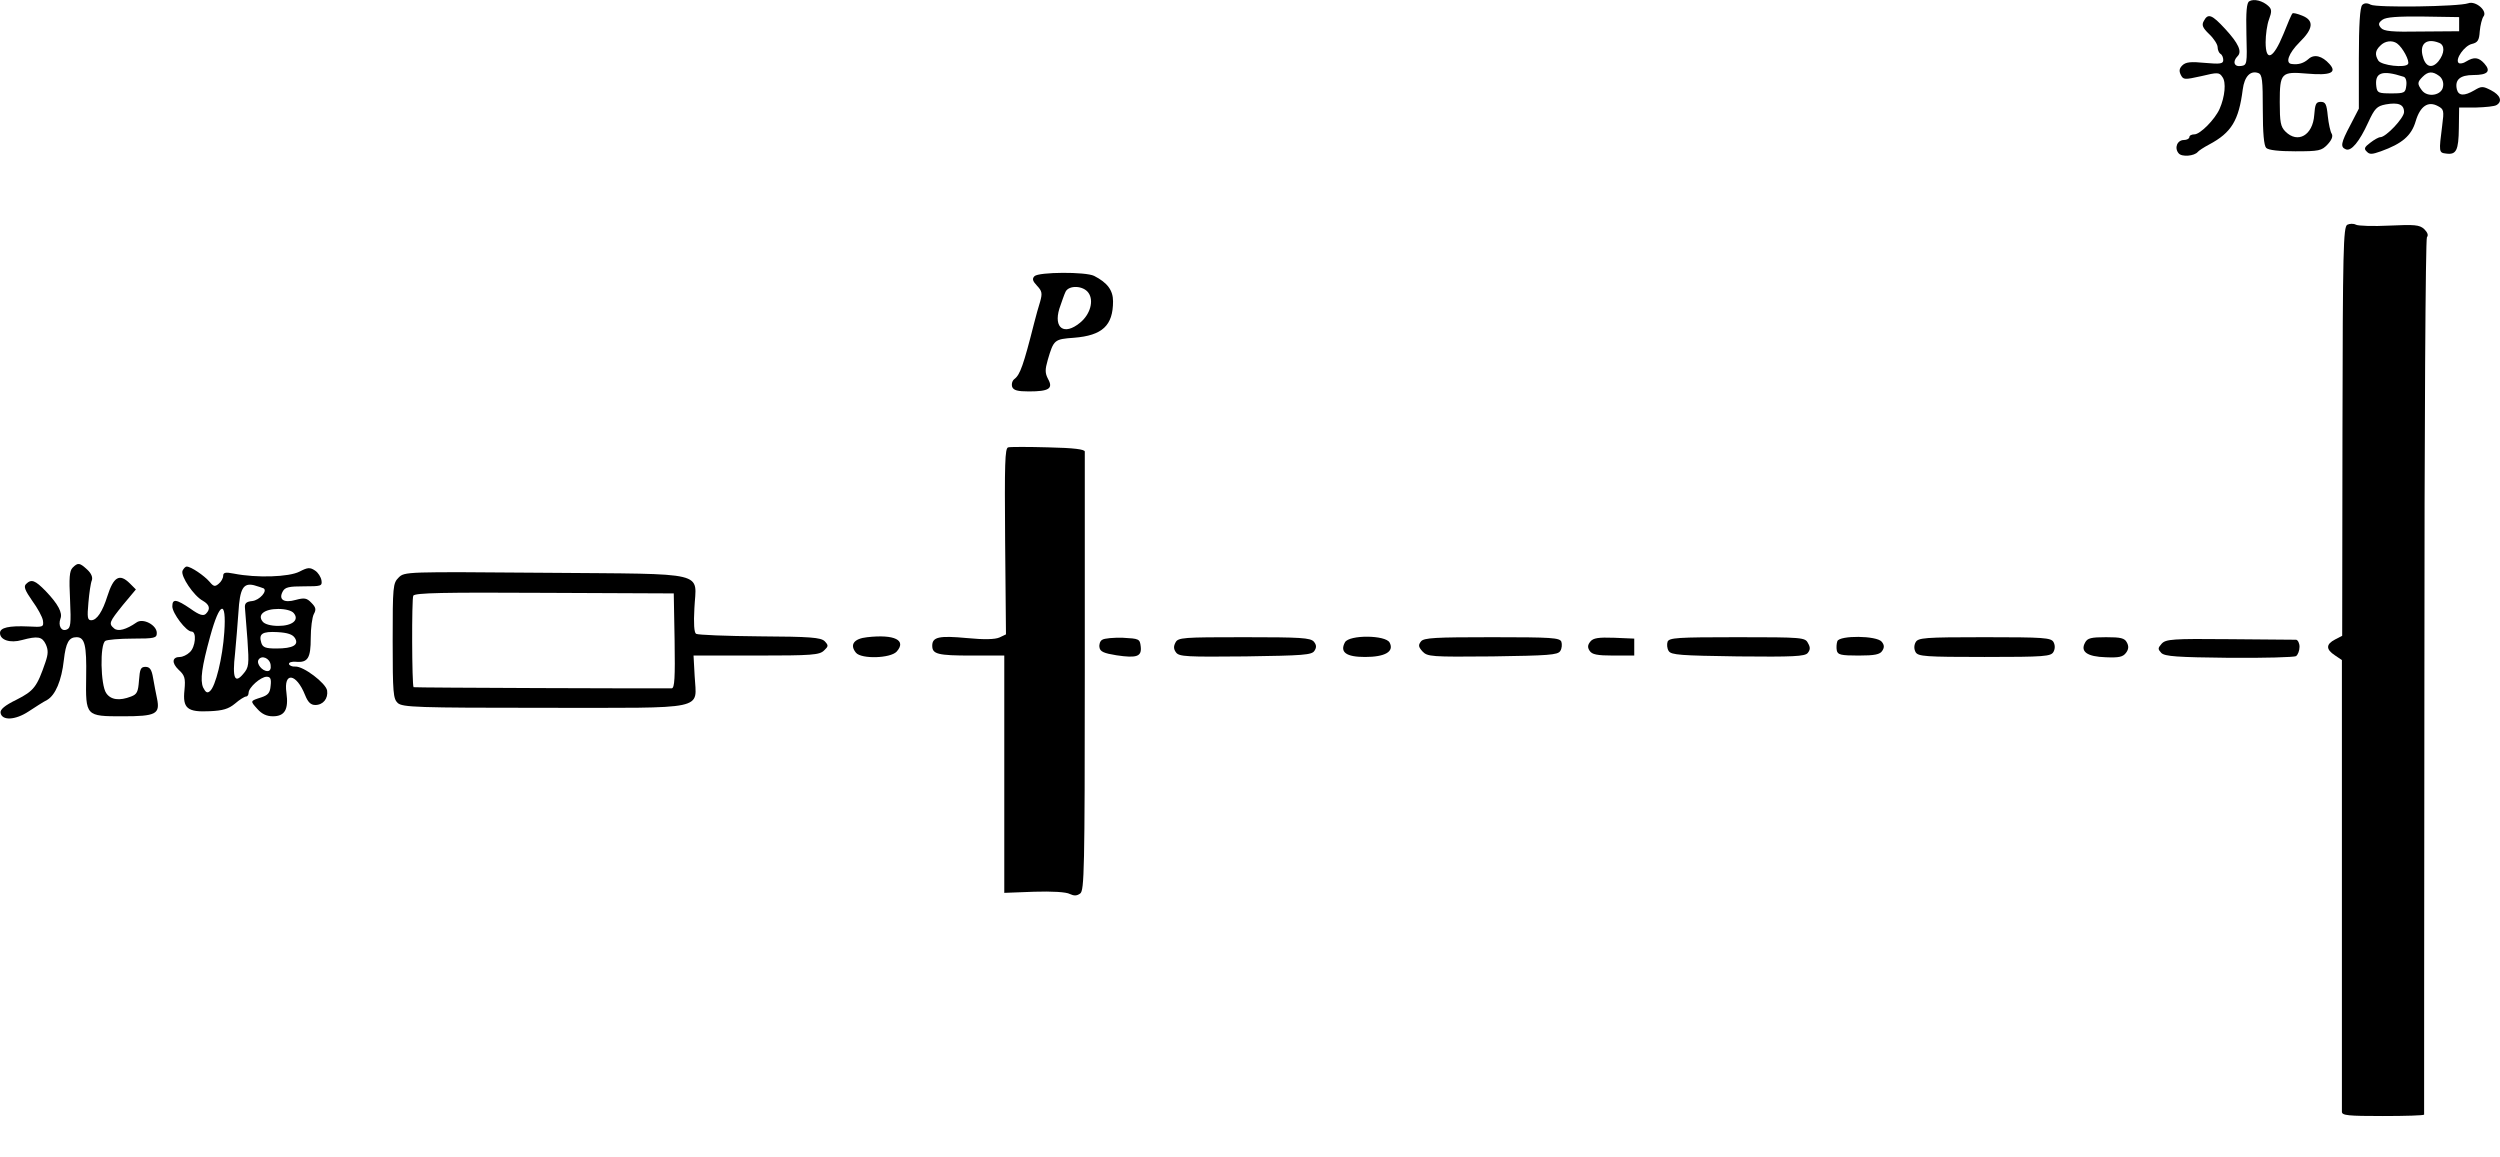 <?xml version="1.0" encoding="UTF-8" standalone="no"?>
<svg
   xmlns:dc="http://purl.org/dc/elements/1.1/"
   xmlns:cc="http://creativecommons.org/ns#"
   xmlns:rdf="http://www.w3.org/1999/02/22-rdf-syntax-ns#"
   xmlns:svg="http://www.w3.org/2000/svg"
   xmlns="http://www.w3.org/2000/svg"
   xmlns:sodipodi="http://sodipodi.sourceforge.net/DTD/sodipodi-0.dtd"
   xmlns:inkscape="http://www.inkscape.org/namespaces/inkscape"
   version="1.0"
   width="884.964pt"
   height="409.426pt"
   viewBox="0 0 884.964 409.426"
   preserveAspectRatio="xMidYMid meet"
   id="svg90"
   sodipodi:docname="GZ-3-tiyou-1421.svg"
   inkscape:version="0.92.4 (5da689c313, 2019-01-14)">
  <defs
     id="defs94" />
  <sodipodi:namedview
     pagecolor="#ffffff"
     bordercolor="#666666"
     borderopacity="1"
     objecttolerance="10"
     gridtolerance="10"
     guidetolerance="10"
     inkscape:pageopacity="0"
     inkscape:pageshadow="2"
     inkscape:window-width="1920"
     inkscape:window-height="1040"
     id="namedview92"
     showgrid="false"
     inkscape:zoom="1.1525866"
     inkscape:cx="574.79243"
     inkscape:cy="272.95054"
     inkscape:window-x="0"
     inkscape:window-y="0"
     inkscape:window-maximized="1"
     inkscape:current-layer="g88" />
  <g
     transform="translate(-101,441.559) scale(0.1,-0.1)"
     fill="#000000"
     stroke="none"
     id="g88">
    <g
       id="g6">
      <path
         d="M8972 4411 c-9 -5 -12 -36 -10 -117 3 -106 2 -109 -19 -112 -25 -4 -31 16 -12 35 16 16 3 45 -44 96 -47 51 -61 57 -76 28 -8 -14 -4 -24 19 -46 17 -16 30 -37 30 -46 0 -10 5 -21 10 -24 6 -3 10 -13 10 -22 0 -13 -10 -15 -65 -10 -50 5 -68 3 -80 -9 -11 -11 -12 -20 -5 -34 9 -17 13 -17 72 -4 58 14 64 14 75 -3 14 -18 9 -70 -10 -113 -17 -38 -69 -90 -89 -90 -10 0 -18 -4 -18 -10 0 -5 -9 -10 -19 -10 -24 0 -35 -28 -19 -47 11 -14 56 -10 68 5 3 4 21 16 40 26 79 42 105 85 119 195 6 46 27 68 55 58 14 -5 16 -25 16 -130 0 -82 4 -127 12 -135 8 -8 46 -12 103 -12 84 0 93 2 114 24 15 16 20 29 15 38 -5 7 -11 36 -14 63 -4 42 -8 50 -25 50 -17 0 -20 -8 -23 -47 -5 -71 -58 -102 -102 -58 -17 17 -20 33 -20 104 0 104 5 109 97 101 82 -7 107 3 79 34 -26 29 -54 36 -74 18 -17 -15 -35 -21 -59 -18 -25 2 -12 38 27 77 49 48 52 77 10 94 -17 7 -33 11 -35 8 -3 -2 -17 -35 -32 -73 -36 -88 -63 -100 -63 -29 0 26 5 63 12 81 10 27 10 36 -2 47 -20 19 -52 27 -68 17z"
         id="path4" />
    </g>
    <g
       id="g10">
      <path
         d="M9372 4398 c-8 -8 -12 -69 -12 -189 l0 -178 -30 -58 c-34 -64 -36 -78 -16 -86 19 -8 48 27 79 95 23 50 31 58 62 64 45 8 65 0 65 -27 0 -21 -64 -89 -84 -89 -6 0 -22 -9 -36 -20 -20 -15 -23 -21 -12 -31 10 -11 19 -10 50 1 75 27 108 55 123 106 16 54 44 73 79 54 21 -11 22 -16 15 -69 -12 -94 -12 -96 14 -99 36 -5 44 11 45 90 l1 73 60 0 c33 1 66 4 73 9 21 13 13 35 -20 52 -29 15 -34 15 -59 0 -36 -21 -56 -20 -62 3 -8 34 11 51 58 51 51 0 64 13 39 41 -20 22 -36 24 -64 7 -10 -7 -23 -9 -27 -5 -13 13 21 61 47 67 21 5 26 13 28 45 2 22 8 45 13 52 16 19 -27 57 -54 47 -34 -12 -324 -16 -345 -5 -13 7 -23 6 -30 -1z m343 -68 l0 -25 -132 -1 c-107 -2 -135 1 -145 13 -10 12 -9 18 6 29 13 9 52 12 145 11 l126 -2 0 -25z m-220 -68 c20 -14 46 -63 39 -73 -9 -15 -94 -5 -105 12 -13 21 -11 36 7 53 16 17 42 20 59 8z m149 2 c21 -8 20 -37 -2 -65 -24 -29 -48 -20 -57 22 -9 41 16 60 59 43z m-126 -120 c8 -2 12 -15 10 -31 -3 -26 -6 -28 -53 -28 -45 0 -50 2 -53 23 -7 51 19 61 96 36z m126 3 c11 -8 17 -23 14 -38 -4 -31 -55 -40 -75 -13 -17 23 -16 29 3 48 19 19 35 20 58 3z"
         id="path8" />
    </g>
    <g
       id="g14">
      <path
         d="M9319 3620 c-14 -8 -16 -87 -17 -732 l-1 -723 -25 -13 c-33 -17 -33 -35 -1 -56 l25 -17 0 -792 c0 -436 0 -799 0 -807 0 -13 22 -15 145 -15 80 0 145 2 146 5 0 3 0 700 1 1550 0 889 4 1550 9 1556 6 7 2 17 -10 29 -17 15 -34 16 -123 12 -57 -3 -110 -1 -118 3 -9 5 -23 4 -31 0z"
         id="path12" />
    </g>
    <g
       id="g18">
      <path
         d="M4672 3438 c-9 -9 -7 -17 9 -34 18 -19 19 -27 11 -56 -6 -18 -15 -52 -21 -75 -38 -150 -50 -184 -70 -199 -8 -6 -11 -18 -8 -28 5 -12 19 -16 59 -16 71 0 87 10 68 44 -11 21 -11 33 -1 68 21 71 23 73 93 78 100 8 138 43 138 129 0 39 -20 66 -67 90 -30 15 -196 14 -211 -1z m191 -59 c20 -28 6 -77 -30 -106 -56 -46 -94 -19 -73 50 8 23 17 50 22 60 12 24 63 22 81 -4z"
         id="path16" />
    </g>
    <g
       id="g22">
      <path
         d="M4579 2832 c-12 -2 -13 -58 -11 -332 l3 -330 -23 -11 c-16 -7 -54 -8 -116 -2 -97 9 -122 4 -122 -27 0 -30 19 -35 140 -35 l115 0 0 -420 0 -420 106 4 c63 2 114 -1 126 -8 15 -7 25 -7 37 2 14 11 16 82 16 782 0 424 0 775 0 782 0 8 -38 13 -129 15 -70 2 -135 2 -142 0z"
         id="path20" />
    </g>
    <g
       id="g26">
      <path
         d="M1267 2406 c-11 -11 -13 -36 -9 -114 4 -86 2 -100 -12 -105 -19 -8 -31 14 -22 39 8 20 -8 51 -52 97 -38 39 -51 44 -70 25 -9 -9 -3 -23 22 -59 19 -26 36 -57 38 -70 3 -23 1 -24 -52 -21 -68 3 -100 -4 -100 -23 0 -25 36 -37 78 -25 56 15 71 12 84 -15 9 -20 9 -34 -1 -63 -30 -88 -41 -102 -102 -133 -43 -21 -59 -35 -57 -47 5 -28 52 -26 99 5 23 15 52 34 66 41 29 17 51 68 59 141 7 62 18 81 45 81 29 0 36 -28 34 -140 -2 -140 -2 -140 130 -140 117 0 132 8 121 62 -4 18 -10 51 -14 73 -5 31 -12 40 -27 40 -17 0 -20 -8 -23 -48 -3 -41 -7 -49 -28 -57 -41 -16 -72 -12 -88 12 -20 28 -23 173 -3 185 6 4 50 8 97 8 78 0 85 2 85 20 0 28 -49 54 -72 37 -36 -25 -65 -33 -79 -21 -20 17 -18 22 31 83 l46 55 -21 21 c-37 37 -58 24 -80 -45 -17 -54 -37 -85 -57 -85 -13 0 -15 9 -10 63 3 34 8 69 12 78 4 11 -2 25 -16 38 -27 25 -33 26 -52 7z"
         id="path24" />
    </g>
    <g
       id="g30">
      <path
         d="M1656 2395 c-7 -19 40 -89 72 -106 24 -14 28 -29 11 -46 -9 -9 -23 -5 -55 18 -50 34 -64 36 -64 8 0 -24 49 -89 68 -89 19 0 14 -55 -6 -73 -10 -10 -26 -17 -35 -17 -28 0 -30 -21 -5 -45 22 -20 25 -30 21 -72 -7 -65 10 -79 90 -75 46 2 66 8 89 27 16 14 34 25 39 25 5 0 9 6 9 13 0 19 43 57 64 57 13 0 17 -7 14 -32 -2 -25 -9 -33 -33 -41 -40 -13 -40 -12 -14 -41 16 -18 33 -26 55 -26 42 0 56 24 48 83 -11 76 35 70 66 -8 10 -25 20 -35 36 -35 28 0 46 23 42 51 -4 26 -84 87 -113 85 -11 -1 -21 4 -22 9 -1 6 10 9 24 8 43 -4 53 13 53 84 0 35 5 74 11 85 9 16 7 24 -9 40 -16 17 -25 18 -55 10 -42 -12 -62 1 -46 30 8 15 22 18 75 18 61 0 65 1 62 21 -2 12 -12 28 -23 35 -18 12 -26 11 -55 -4 -37 -19 -151 -23 -232 -7 -30 6 -38 4 -38 -8 0 -8 -7 -21 -16 -28 -13 -11 -18 -10 -32 7 -19 22 -66 54 -81 54 -5 0 -11 -7 -15 -15z m287 -62 c15 -9 -14 -42 -40 -45 -21 -2 -27 -8 -26 -23 1 -11 5 -63 9 -115 6 -87 5 -97 -15 -120 -30 -36 -39 -15 -29 72 4 40 9 106 12 146 5 84 17 105 55 96 14 -4 29 -9 34 -11z m-139 -155 c-6 -91 -31 -193 -51 -209 -9 -8 -15 -5 -24 13 -11 26 -5 72 25 181 34 124 58 131 50 15z m246 67 c20 -24 -5 -45 -55 -45 -26 0 -48 6 -55 15 -20 24 5 45 55 45 26 0 48 -6 55 -15z m4 -88 c15 -24 -6 -37 -66 -37 -38 0 -48 4 -53 20 -10 32 3 41 57 38 36 -2 54 -8 62 -21z m-86 -95 c2 -14 -2 -22 -11 -22 -19 0 -40 26 -32 40 11 18 40 6 43 -18z"
         id="path28" />
    </g>
    <g
       id="g34">
      <path
         d="M2421 2371 c-20 -20 -21 -31 -21 -224 0 -185 2 -205 18 -220 17 -15 67 -17 519 -17 585 0 538 -10 532 112 l-4 73 222 0 c198 0 224 2 240 18 16 15 16 18 2 33 -14 13 -50 16 -230 17 -118 1 -219 5 -225 9 -7 4 -9 37 -6 90 6 133 59 121 -526 126 -497 4 -500 4 -521 -17z m977 -223 c2 -131 0 -168 -10 -169 -39 -1 -912 2 -914 4 -6 7 -7 314 -1 324 6 10 108 12 465 10 l457 -2 3 -167z"
         id="path32" />
    </g>
    <g
       id="g38">
      <path
         d="M4080 2160 c-48 -5 -63 -27 -40 -55 19 -23 122 -20 144 4 36 40 -7 62 -104 51z"
         id="path36" />
    </g>
    <g
       id="g42">
      <path
         d="M4912 2151 c-8 -4 -12 -17 -10 -27 2 -15 16 -21 60 -28 73 -11 90 -4 86 31 -3 27 -6 28 -63 31 -33 1 -66 -2 -73 -7z"
         id="path40" />
    </g>
    <g
       id="g46">
      <path
         d="M5171 2141 c-7 -13 -7 -23 2 -35 11 -15 38 -16 246 -14 205 3 235 5 244 20 8 12 7 21 -2 32 -12 14 -46 16 -247 16 -217 0 -234 -1 -243 -19z"
         id="path44" />
    </g>
    <g
       id="g50">
      <path
         d="M5771 2142 c-19 -35 4 -52 71 -52 71 0 104 19 87 51 -14 27 -143 28 -158 1z"
         id="path48" />
    </g>
    <g
       id="g54">
      <path
         d="M6040 2145 c-10 -13 -9 -19 5 -35 18 -19 29 -20 248 -18 199 3 231 5 240 19 6 9 7 24 4 33 -6 14 -33 16 -245 16 -202 0 -242 -2 -252 -15z"
         id="path52" />
    </g>
    <g
       id="g58">
      <path
         d="M6640 2145 c-10 -12 -11 -21 -3 -33 8 -13 26 -17 84 -17 l74 0 0 30 0 30 -71 3 c-56 2 -74 -1 -84 -13z"
         id="path56" />
    </g>
    <g
       id="g62">
      <path
         d="M6913 2144 c-3 -9 -2 -24 4 -33 9 -14 42 -16 245 -19 196 -2 237 0 247 12 9 11 10 20 1 35 -10 20 -18 21 -251 21 -213 0 -240 -2 -246 -16z"
         id="path60" />
    </g>
    <g
       id="g66">
      <path
         d="M7514 2146 c-3 -8 -4 -23 -2 -33 3 -15 14 -18 77 -18 58 0 76 4 84 17 8 12 7 21 -2 32 -18 22 -149 23 -157 2z"
         id="path64" />
    </g>
    <g
       id="g70">
      <path
         d="M7791 2142 c-6 -11 -6 -24 0 -35 9 -15 33 -17 244 -17 214 0 235 2 244 18 6 11 6 24 0 35 -9 15 -33 17 -244 17 -214 0 -235 -2 -244 -18z"
         id="path68" />
    </g>
    <g
       id="g74">
      <path
         d="M8391 2141 c-18 -32 7 -50 73 -52 47 -2 61 1 72 16 9 12 10 23 3 36 -8 16 -22 19 -74 19 -52 0 -66 -3 -74 -19z"
         id="path72" />
    </g>
    <g
       id="g78">
      <path
         d="M8662 2137 c-14 -16 -14 -19 -1 -33 13 -12 55 -15 240 -17 123 -1 230 2 237 6 6 5 12 19 12 33 0 13 -6 24 -12 25 -7 0 -113 1 -236 2 -203 2 -225 0 -240 -16z"
         id="path76" />
    </g>
  </g>
</svg>
